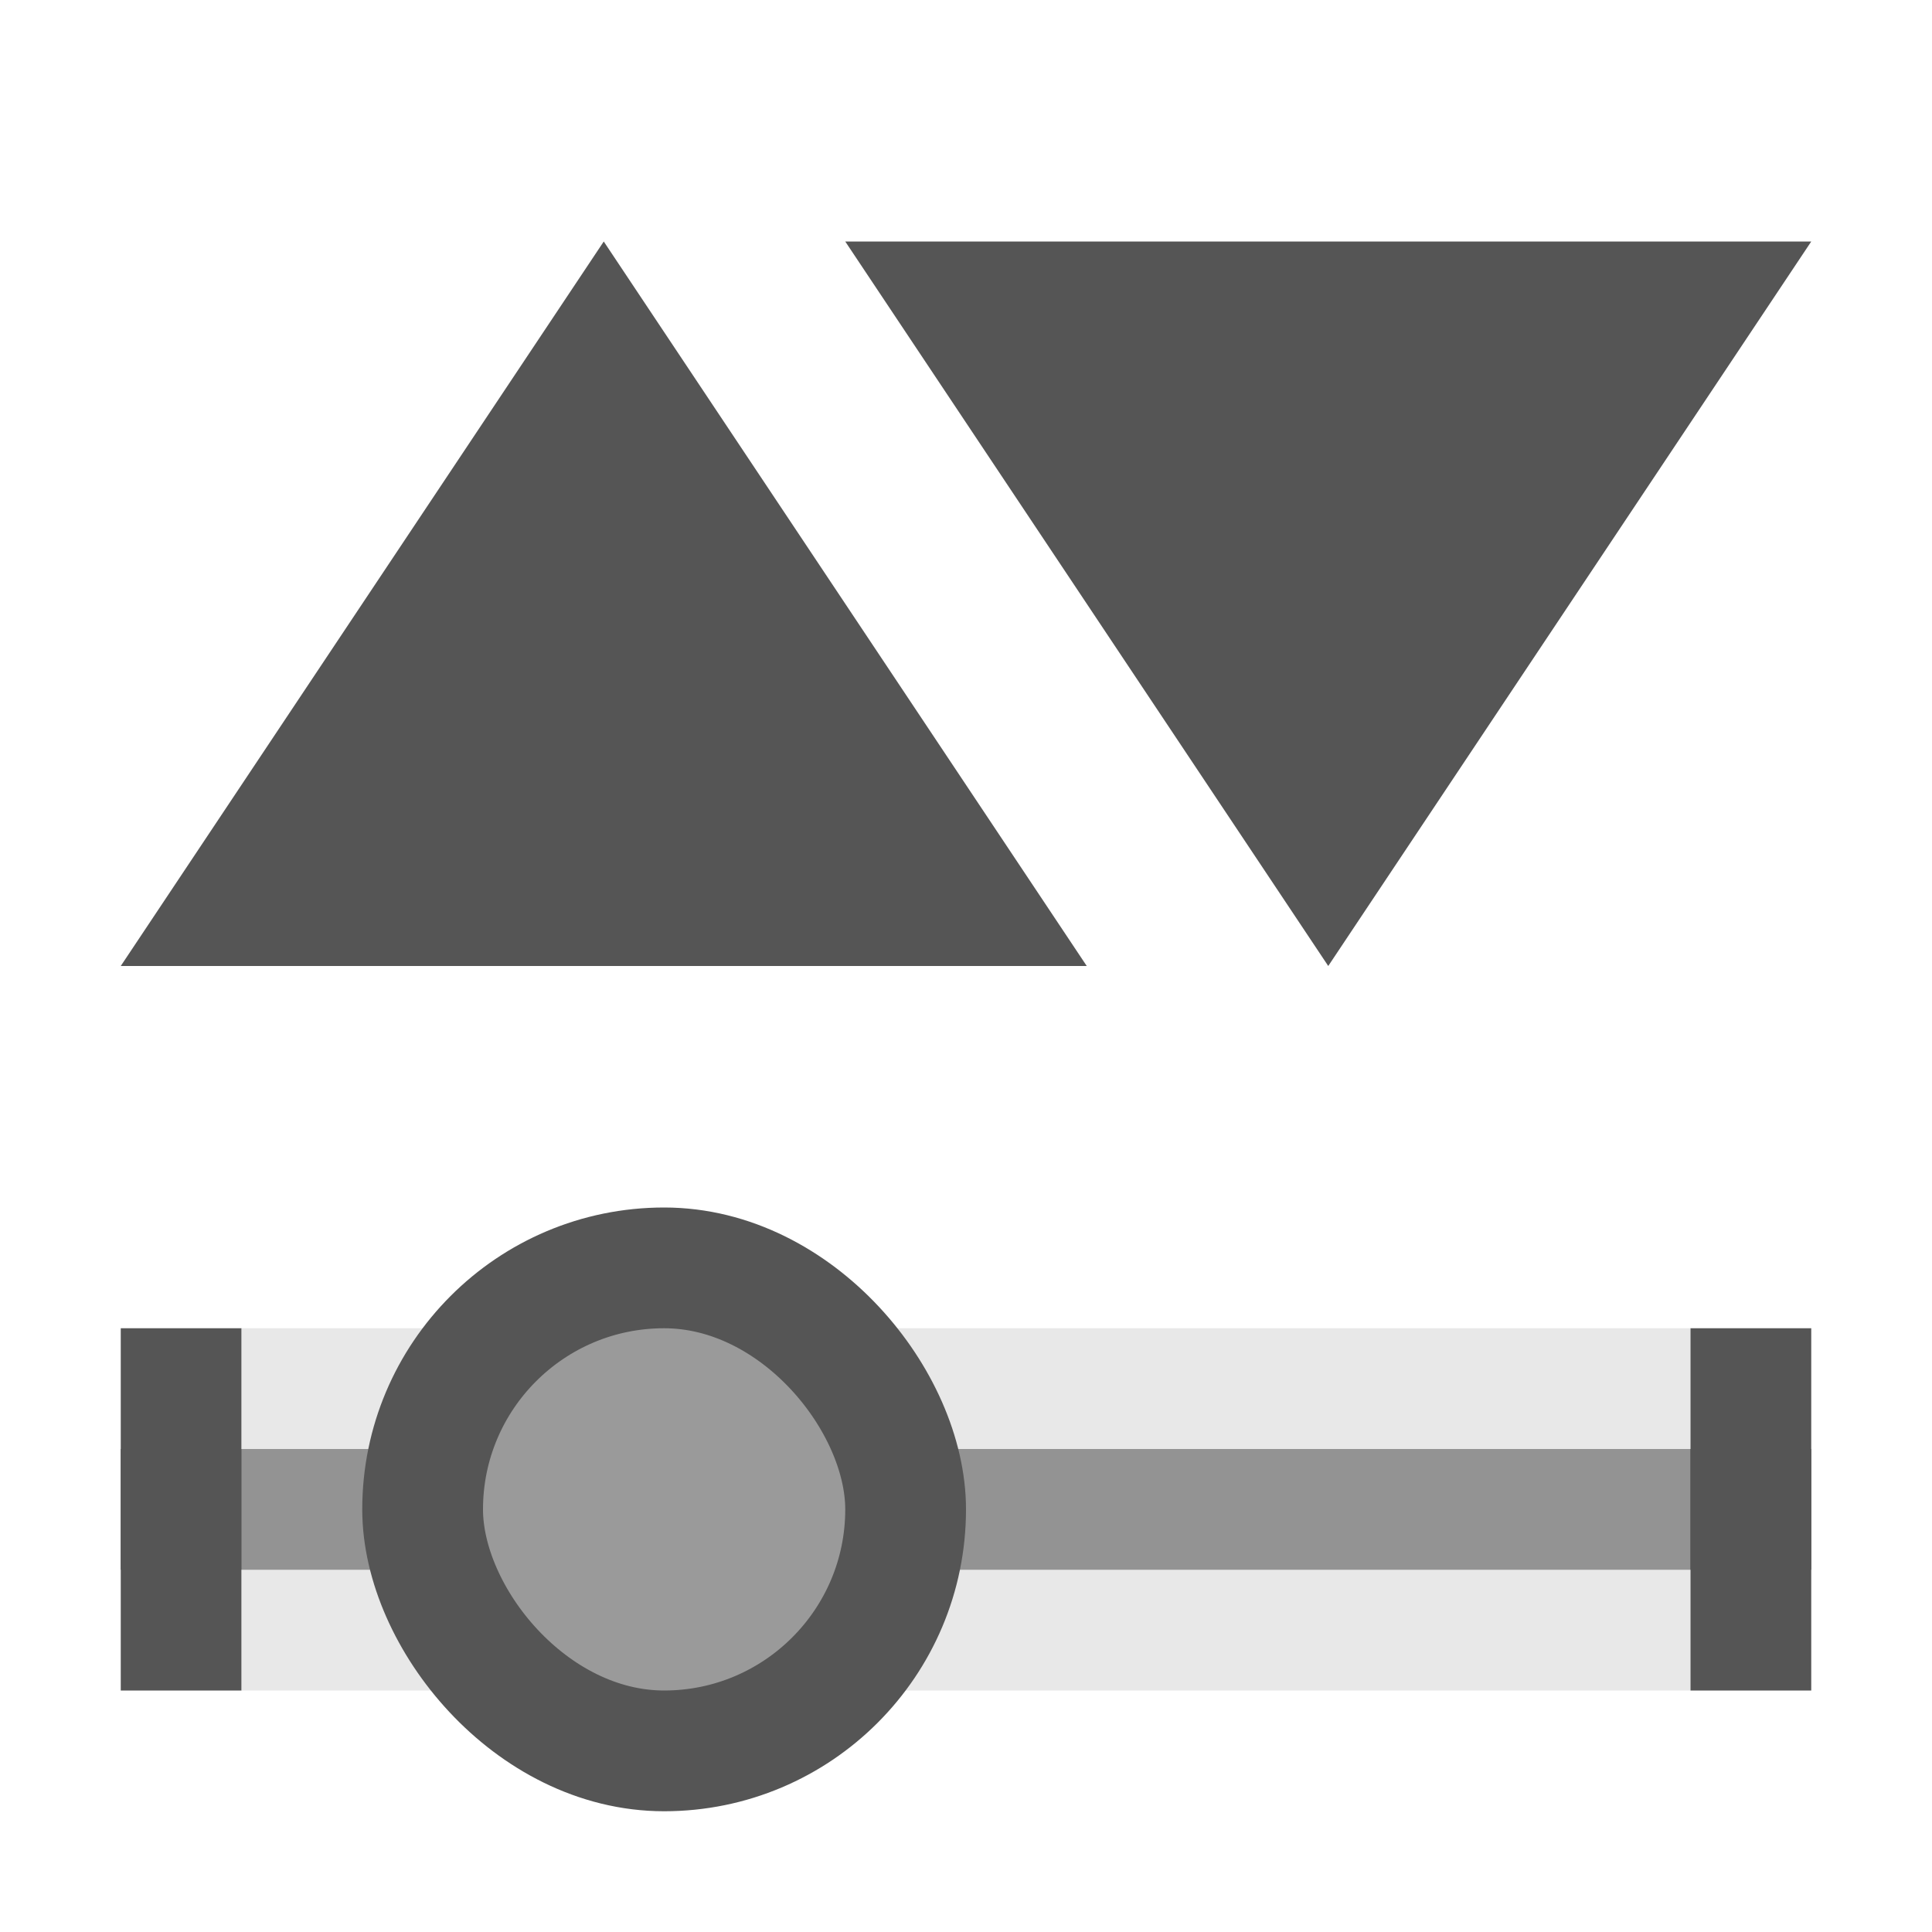 <?xml version="1.0" encoding="UTF-8"?>
<svg width="16" height="16" version="1.1" xmlns="http://www.w3.org/2000/svg">
 <g fill="#555">
  <path d="m1 8 4-6 4 6z"/>
  <path d="m15 2-4 6-4-6z"/>
  <path d="m1 12.5 14-2e-6" stroke="#555" stroke-linejoin="round"/>
  <path d="m1.5 11.5v2" stroke="#555" stroke-linecap="square" stroke-linejoin="round"/>
 </g>
 <rect x="2" y="11" width="12" height="3" fill="#d2d2d2" fill-opacity=".498"/>
 <path d="m14.5 11.5v2" fill="#555" stroke="#555" stroke-linecap="square" stroke-linejoin="round"/>
 <rect x="3.5" y="10.5" width="4" height="4" rx="2" ry="2" fill="#9a9a9a" stroke="#555" stroke-linecap="round" stroke-linejoin="round"/>
</svg>
